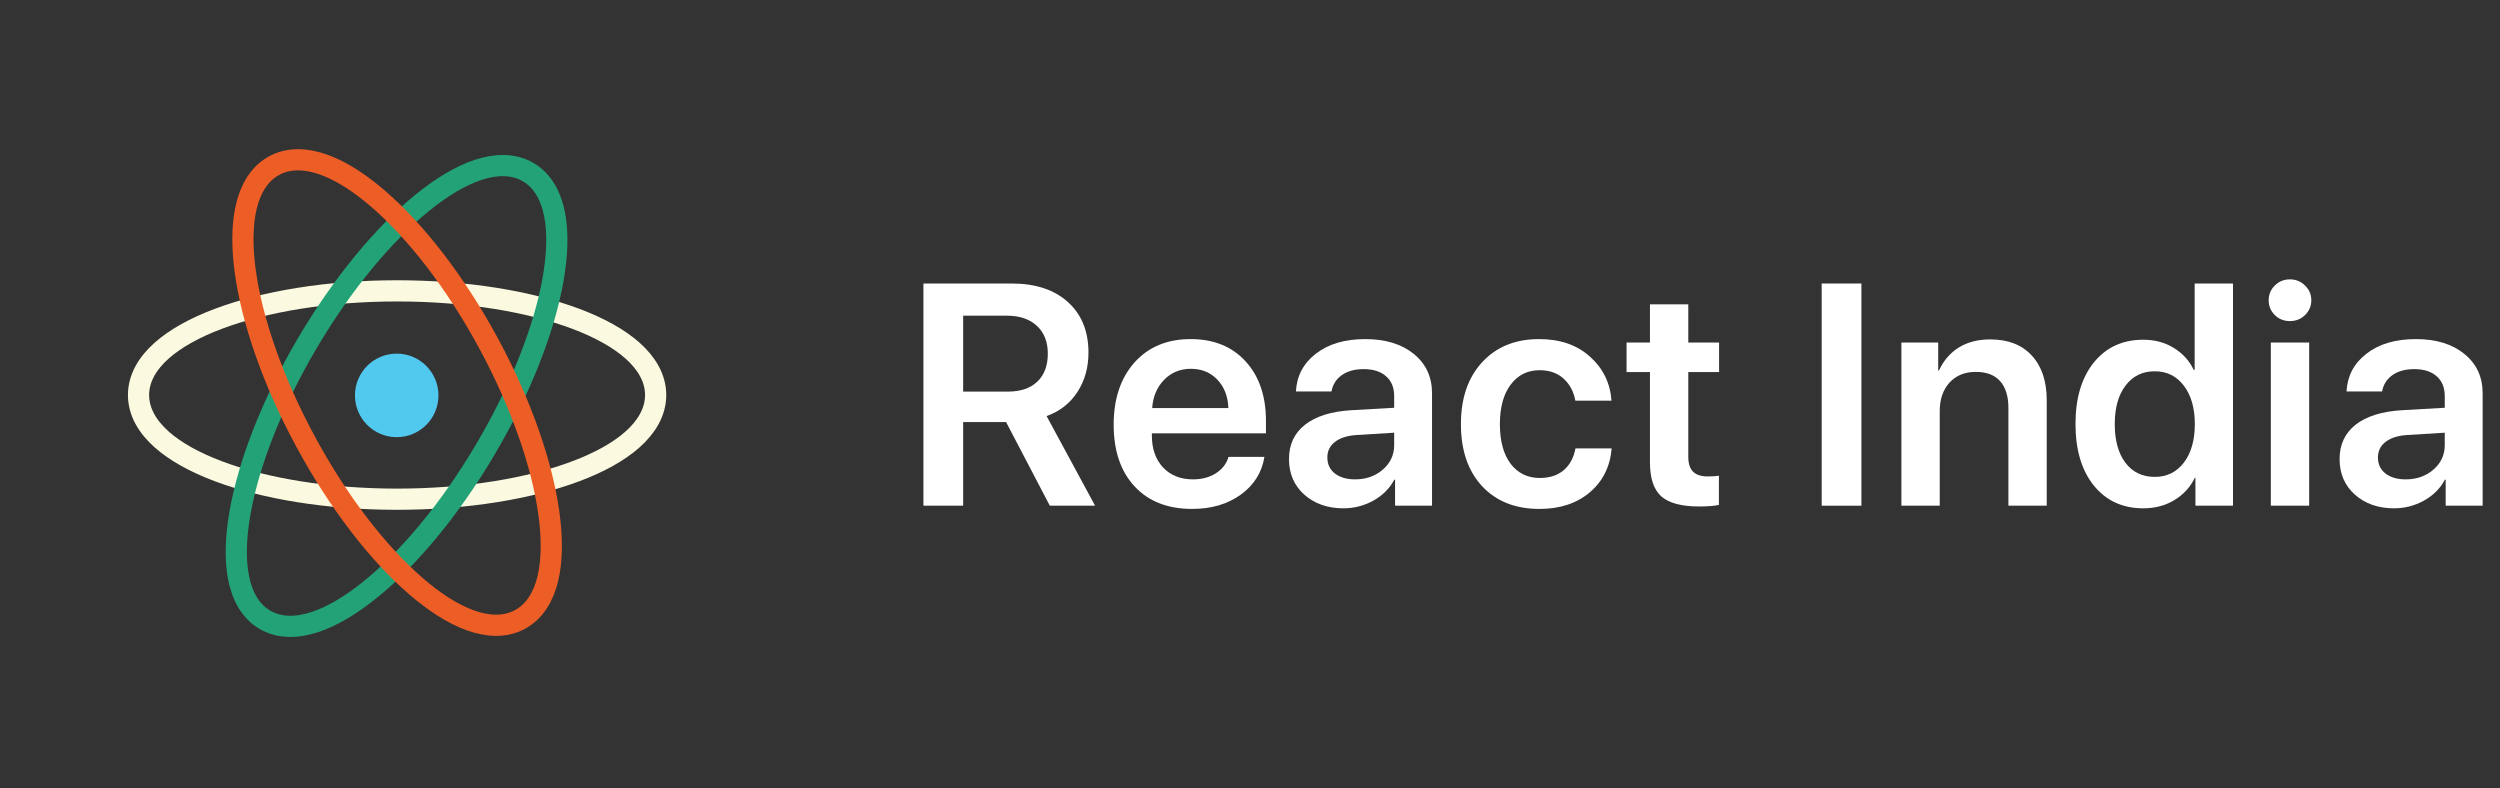 <svg width="111" height="35" viewBox="0 0 111 35" fill="none" xmlns="http://www.w3.org/2000/svg">
<rect x="0" y="0" width="111" height="35" fill="#333333" stroke="none"/>
<g clip-path="url(#clip0_206_10)">
<path d="M29.111 17.539C29.111 16.784 28.703 16.12 28.088 15.571C27.473 15.022 26.609 14.549 25.582 14.161C23.524 13.384 20.713 12.914 17.631 12.914C14.549 12.914 11.738 13.384 9.68 14.161C8.653 14.549 7.789 15.022 7.174 15.571C6.558 16.12 6.151 16.784 6.151 17.539C6.151 18.295 6.558 18.959 7.174 19.508C7.789 20.057 8.653 20.53 9.68 20.918C11.738 21.695 14.549 22.165 17.631 22.165C20.713 22.165 23.524 21.695 25.582 20.918C26.609 20.53 27.473 20.057 28.088 19.508C28.703 18.959 29.111 18.295 29.111 17.539Z" stroke="#FBFAE0" stroke-width="0.941"/>
<path d="M11.757 27.515C12.407 27.897 13.185 27.879 13.968 27.624C14.752 27.368 15.598 26.86 16.453 26.166C18.167 24.778 20.003 22.583 21.573 19.916C23.144 17.249 24.173 14.579 24.556 12.407C24.747 11.323 24.782 10.337 24.625 9.527C24.468 8.718 24.107 8.029 23.457 7.646C22.807 7.264 22.029 7.282 21.245 7.537C20.461 7.792 19.616 8.301 18.761 8.994C17.047 10.383 15.211 12.578 13.64 15.245C12.07 17.912 11.041 20.581 10.658 22.754C10.467 23.838 10.432 24.824 10.589 25.634C10.745 26.442 11.107 27.132 11.757 27.515Z" stroke="#23A278" stroke-width="0.941"/>
<path d="M23.088 27.504C23.751 27.145 24.139 26.472 24.328 25.672C24.517 24.871 24.52 23.888 24.372 22.802C24.074 20.628 23.15 17.937 21.686 15.232C20.221 12.527 18.472 10.284 16.813 8.846C15.985 8.128 15.16 7.595 14.386 7.315C13.613 7.036 12.837 6.993 12.174 7.352C11.511 7.711 11.123 8.384 10.934 9.185C10.746 9.986 10.742 10.968 10.89 12.054C11.188 14.229 12.112 16.919 13.577 19.624C15.041 22.329 16.79 24.573 18.449 26.01C19.277 26.728 20.102 27.262 20.876 27.541C21.649 27.821 22.425 27.863 23.088 27.504Z" stroke="#ED5D26" stroke-width="0.941"/>
<path d="M17.614 19.41C18.638 19.41 19.468 18.58 19.468 17.556C19.468 16.532 18.638 15.701 17.614 15.701C16.59 15.701 15.76 16.532 15.76 17.556C15.76 18.58 16.59 19.41 17.614 19.41Z" fill="#51C9EE"/>
</g>
<path d="M42.764 14.017V17.387H44.753C45.313 17.387 45.749 17.239 46.059 16.943C46.368 16.647 46.523 16.232 46.523 15.699C46.523 15.179 46.362 14.769 46.038 14.468C45.715 14.168 45.275 14.017 44.719 14.017H42.764ZM42.764 18.741V22.453H41V12.588H44.917C45.979 12.588 46.813 12.864 47.419 13.415C48.025 13.962 48.328 14.71 48.328 15.658C48.328 16.319 48.164 16.902 47.836 17.408C47.508 17.909 47.052 18.265 46.469 18.474L48.622 22.453H46.612L44.671 18.741H42.764Z" fill="white"/>
<path d="M52.872 16.375C52.398 16.375 52.002 16.54 51.683 16.868C51.368 17.191 51.193 17.608 51.156 18.119H54.54C54.522 17.604 54.36 17.184 54.055 16.861C53.749 16.537 53.355 16.375 52.872 16.375ZM54.547 20.286H56.14C56.03 20.974 55.682 21.532 55.094 21.96C54.506 22.384 53.786 22.596 52.934 22.596C51.849 22.596 50.997 22.264 50.377 21.598C49.757 20.928 49.447 20.015 49.447 18.857C49.447 17.709 49.755 16.788 50.37 16.095C50.99 15.402 51.822 15.056 52.865 15.056C53.891 15.056 54.704 15.387 55.306 16.047C55.907 16.704 56.208 17.583 56.208 18.686V19.24H51.143V19.342C51.143 19.926 51.307 20.395 51.635 20.75C51.968 21.106 52.412 21.284 52.968 21.284C53.36 21.284 53.697 21.195 53.98 21.017C54.267 20.835 54.456 20.591 54.547 20.286Z" fill="white"/>
<path d="M60.164 21.284C60.652 21.284 61.062 21.14 61.395 20.853C61.732 20.561 61.901 20.199 61.901 19.766V19.212L60.226 19.315C59.816 19.342 59.496 19.445 59.269 19.623C59.045 19.796 58.934 20.026 58.934 20.313C58.934 20.609 59.045 20.846 59.269 21.024C59.496 21.197 59.795 21.284 60.164 21.284ZM59.651 22.569C58.945 22.569 58.364 22.366 57.908 21.96C57.457 21.555 57.231 21.029 57.231 20.381C57.231 19.739 57.468 19.231 57.943 18.857C58.421 18.483 59.102 18.269 59.986 18.214L61.901 18.105V17.585C61.901 17.207 61.78 16.913 61.538 16.704C61.301 16.494 60.971 16.389 60.547 16.389C60.151 16.389 59.827 16.478 59.576 16.656C59.326 16.834 59.173 17.075 59.118 17.38H57.539C57.576 16.692 57.87 16.134 58.421 15.706C58.977 15.273 59.708 15.056 60.615 15.056C61.513 15.056 62.231 15.275 62.769 15.712C63.311 16.15 63.582 16.733 63.582 17.462V22.453H61.941V21.297H61.907C61.702 21.685 61.392 21.995 60.978 22.227C60.563 22.455 60.121 22.569 59.651 22.569Z" fill="white"/>
<path d="M71.551 17.791H69.945C69.871 17.385 69.698 17.059 69.425 16.813C69.151 16.562 68.796 16.437 68.359 16.437C67.821 16.437 67.392 16.651 67.073 17.08C66.754 17.503 66.595 18.087 66.595 18.83C66.595 19.581 66.754 20.169 67.073 20.593C67.392 21.012 67.825 21.222 68.372 21.222C68.801 21.222 69.151 21.108 69.425 20.88C69.698 20.648 69.874 20.324 69.951 19.91H71.558C71.489 20.721 71.163 21.373 70.58 21.865C70.001 22.352 69.259 22.596 68.352 22.596C67.285 22.596 66.438 22.261 65.809 21.591C65.18 20.917 64.865 19.996 64.865 18.83C64.865 17.677 65.18 16.761 65.809 16.081C66.438 15.398 67.281 15.056 68.338 15.056C69.268 15.056 70.02 15.316 70.594 15.835C71.173 16.35 71.492 17.002 71.551 17.791Z" fill="white"/>
<path d="M73.258 13.511H74.96V15.207H76.327V16.519H74.96V20.286C74.96 20.582 75.031 20.801 75.172 20.942C75.313 21.083 75.534 21.154 75.835 21.154C76.036 21.154 76.197 21.142 76.32 21.12V22.419C76.115 22.464 75.821 22.487 75.439 22.487C74.655 22.487 74.094 22.336 73.757 22.036C73.424 21.735 73.258 21.231 73.258 20.525V16.519H72.219V15.207H73.258V13.511Z" fill="white"/>
<path d="M82.647 22.453H80.883V12.588H82.647V22.453Z" fill="white"/>
<path d="M84.422 22.453V15.207H86.056V16.451H86.09C86.291 16.013 86.582 15.674 86.965 15.432C87.353 15.191 87.82 15.07 88.367 15.07C89.159 15.07 89.775 15.309 90.212 15.788C90.654 16.266 90.875 16.927 90.875 17.77V22.453H89.173V18.112C89.173 17.592 89.05 17.196 88.804 16.922C88.562 16.649 88.202 16.512 87.724 16.512C87.236 16.512 86.847 16.672 86.555 16.991C86.268 17.31 86.124 17.731 86.124 18.255V22.453H84.422Z" fill="white"/>
<path d="M95.159 22.569C94.243 22.569 93.512 22.232 92.965 21.557C92.423 20.883 92.152 19.971 92.152 18.823C92.152 17.679 92.423 16.77 92.965 16.095C93.512 15.421 94.243 15.084 95.159 15.084C95.67 15.084 96.121 15.204 96.513 15.446C96.909 15.687 97.206 16.013 97.402 16.423H97.443V12.588H99.145V22.453H97.477V21.215H97.45C97.249 21.63 96.946 21.96 96.54 22.206C96.139 22.448 95.679 22.569 95.159 22.569ZM95.672 16.485C95.125 16.485 94.692 16.697 94.373 17.121C94.054 17.54 93.895 18.11 93.895 18.83C93.895 19.554 94.052 20.126 94.367 20.545C94.686 20.965 95.121 21.174 95.672 21.174C96.21 21.174 96.641 20.962 96.964 20.539C97.288 20.115 97.45 19.545 97.45 18.83C97.45 18.119 97.288 17.551 96.964 17.127C96.641 16.699 96.21 16.485 95.672 16.485Z" fill="white"/>
<path d="M100.825 22.453V15.207H102.527V22.453H100.825ZM102.342 13.99C102.16 14.168 101.937 14.256 101.672 14.256C101.408 14.256 101.185 14.168 101.002 13.99C100.82 13.807 100.729 13.589 100.729 13.334C100.729 13.074 100.82 12.855 101.002 12.677C101.185 12.495 101.408 12.404 101.672 12.404C101.937 12.404 102.16 12.495 102.342 12.677C102.529 12.855 102.622 13.074 102.622 13.334C102.622 13.589 102.529 13.807 102.342 13.99Z" fill="white"/>
<path d="M106.811 21.284C107.299 21.284 107.709 21.14 108.041 20.853C108.379 20.561 108.547 20.199 108.547 19.766V19.212L106.872 19.315C106.462 19.342 106.143 19.445 105.915 19.623C105.692 19.796 105.58 20.026 105.58 20.313C105.58 20.609 105.692 20.846 105.915 21.024C106.143 21.197 106.442 21.284 106.811 21.284ZM106.298 22.569C105.592 22.569 105.011 22.366 104.555 21.96C104.104 21.555 103.878 21.029 103.878 20.381C103.878 19.739 104.115 19.231 104.589 18.857C105.068 18.483 105.749 18.269 106.633 18.214L108.547 18.105V17.585C108.547 17.207 108.426 16.913 108.185 16.704C107.948 16.494 107.618 16.389 107.194 16.389C106.797 16.389 106.474 16.478 106.223 16.656C105.972 16.834 105.82 17.075 105.765 17.38H104.186C104.222 16.692 104.516 16.134 105.068 15.706C105.624 15.273 106.355 15.056 107.262 15.056C108.16 15.056 108.878 15.275 109.415 15.712C109.958 16.15 110.229 16.733 110.229 17.462V22.453H108.588V21.297H108.554C108.349 21.685 108.039 21.995 107.624 22.227C107.21 22.455 106.768 22.569 106.298 22.569Z" fill="white"/>
<defs>
<clipPath id="clip0_206_10">
<rect width="35" height="35" fill="white"/>
</clipPath>
</defs>
</svg>
